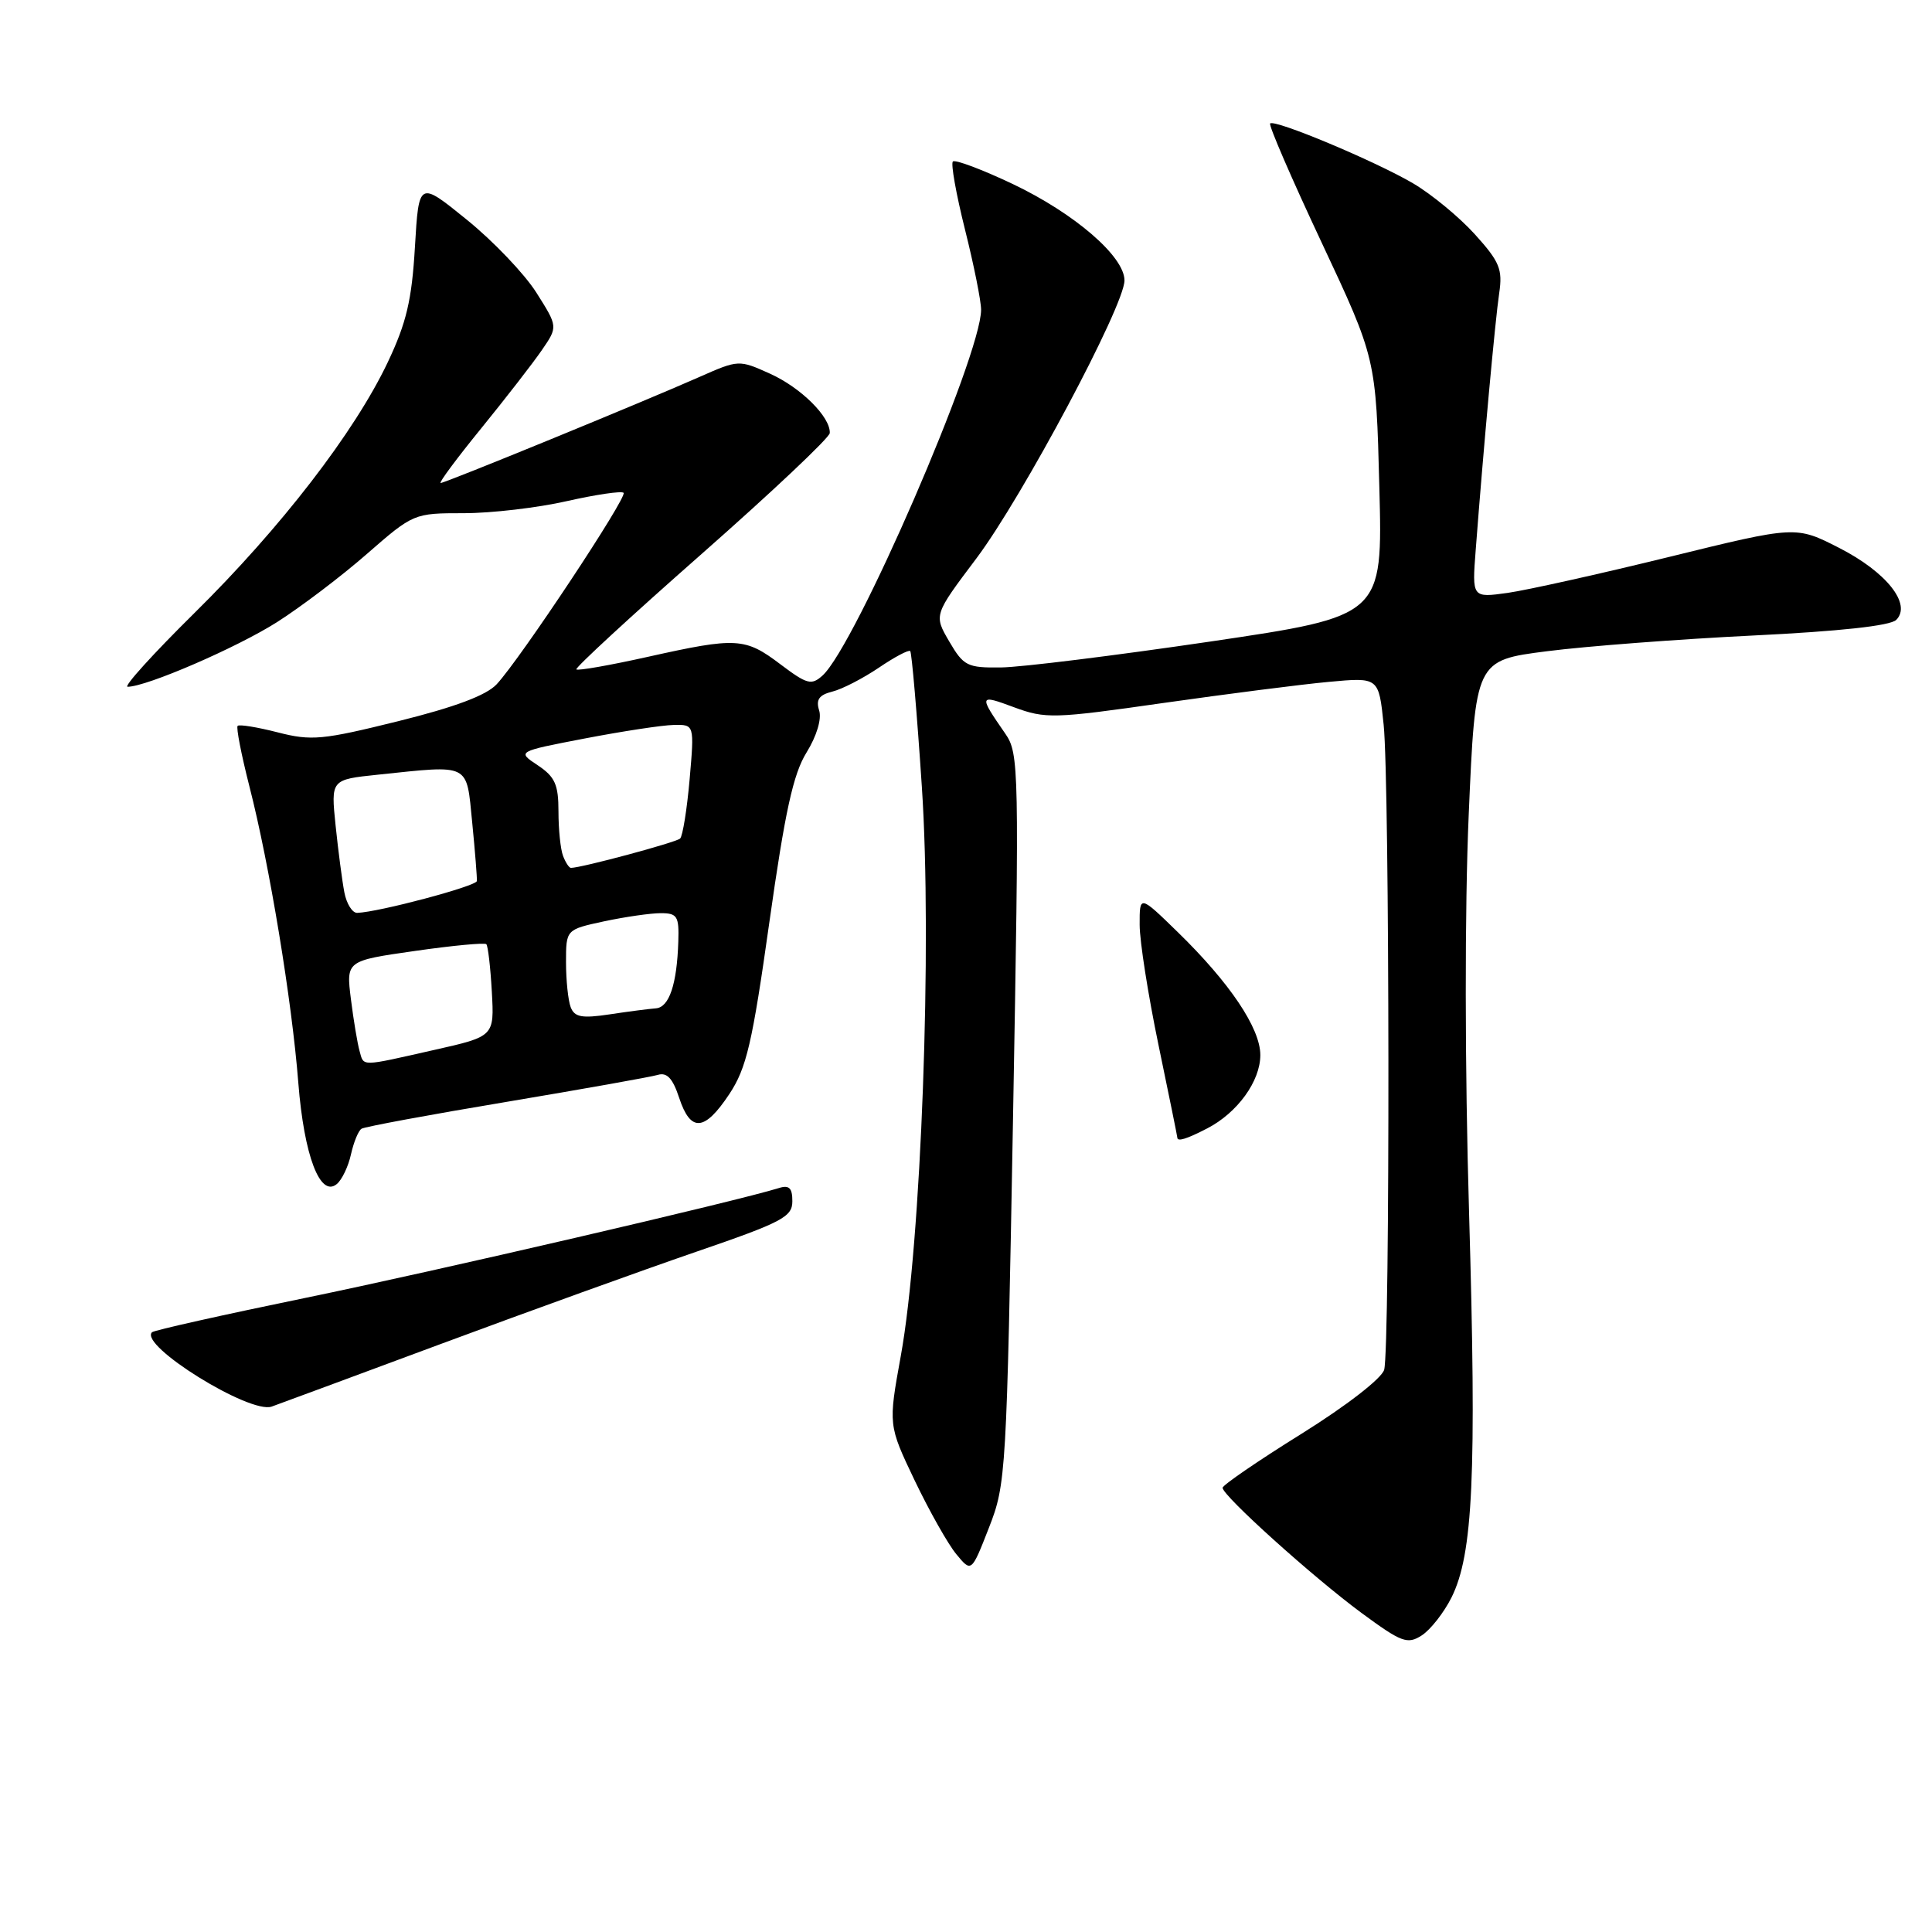 <?xml version="1.0" encoding="UTF-8" standalone="no"?>
<!DOCTYPE svg PUBLIC "-//W3C//DTD SVG 1.1//EN" "http://www.w3.org/Graphics/SVG/1.1/DTD/svg11.dtd" >
<svg xmlns="http://www.w3.org/2000/svg" xmlns:xlink="http://www.w3.org/1999/xlink" version="1.1" viewBox="0 0 256 256">
 <g >
 <path fill="currentColor"
d=" M 192.33 211.68 C 195.19 205.94 195.67 195.50 194.66 160.75 C 194.09 141.42 194.08 120.29 194.61 108.00 C 195.50 87.50 195.50 87.50 205.00 86.29 C 210.22 85.62 222.50 84.69 232.28 84.21 C 243.76 83.65 250.48 82.92 251.26 82.14 C 253.34 80.06 249.98 75.81 243.70 72.60 C 237.96 69.67 237.96 69.67 221.23 73.78 C 212.03 76.04 202.37 78.19 199.78 78.56 C 195.05 79.22 195.05 79.22 195.54 72.86 C 196.58 59.22 198.13 42.33 198.65 38.86 C 199.12 35.68 198.72 34.69 195.43 31.05 C 193.36 28.76 189.68 25.73 187.25 24.30 C 182.19 21.33 168.90 15.77 168.30 16.36 C 168.08 16.58 171.15 23.68 175.12 32.13 C 182.33 47.50 182.33 47.50 182.77 64.57 C 183.22 81.63 183.22 81.63 160.36 85.01 C 147.79 86.86 135.32 88.41 132.66 88.44 C 128.17 88.50 127.68 88.25 125.78 85.00 C 123.73 81.49 123.73 81.49 129.37 74.00 C 135.47 65.88 149.00 40.50 149.00 37.16 C 149.00 33.98 142.37 28.27 134.19 24.38 C 130.12 22.45 126.55 21.11 126.26 21.40 C 125.97 21.69 126.70 25.75 127.87 30.43 C 129.04 35.10 130.00 39.88 130.00 41.04 C 130.00 47.15 113.35 85.57 108.99 89.51 C 107.52 90.84 106.94 90.68 103.42 88.03 C 98.73 84.48 97.62 84.41 85.86 87.03 C 80.84 88.15 76.57 88.90 76.37 88.70 C 76.17 88.50 83.63 81.62 92.95 73.42 C 102.27 65.21 109.92 58.00 109.95 57.38 C 110.05 55.26 106.13 51.36 102.02 49.51 C 97.92 47.66 97.86 47.66 92.70 49.94 C 84.97 53.36 58.99 64.00 58.39 64.00 C 58.10 64.00 60.52 60.74 63.77 56.75 C 67.01 52.76 70.63 48.10 71.80 46.39 C 73.93 43.29 73.93 43.29 71.07 38.77 C 69.50 36.29 65.35 31.94 61.85 29.11 C 55.50 23.96 55.50 23.96 54.98 32.73 C 54.57 39.76 53.85 42.79 51.38 48.00 C 46.98 57.27 37.21 69.94 25.75 81.24 C 20.31 86.61 16.33 91.00 16.91 91.00 C 19.41 91.00 31.37 85.82 36.70 82.44 C 39.89 80.41 45.27 76.33 48.65 73.37 C 54.77 68.03 54.85 68.00 61.46 68.00 C 65.11 68.00 71.26 67.28 75.12 66.40 C 78.98 65.53 82.36 65.03 82.63 65.30 C 83.17 65.84 69.00 87.23 65.82 90.66 C 64.46 92.13 60.31 93.69 52.77 95.56 C 42.72 98.05 41.26 98.19 36.79 97.04 C 34.09 96.35 31.70 95.96 31.49 96.18 C 31.27 96.39 31.98 100.01 33.05 104.21 C 35.71 114.59 38.68 132.59 39.53 143.50 C 40.29 153.13 42.42 158.73 44.63 156.89 C 45.31 156.33 46.16 154.55 46.51 152.94 C 46.87 151.34 47.49 149.81 47.91 149.56 C 48.33 149.30 56.95 147.70 67.08 146.01 C 77.21 144.31 86.25 142.70 87.16 142.43 C 88.37 142.06 89.14 142.88 89.99 145.46 C 91.51 150.07 93.35 149.93 96.64 144.97 C 98.92 141.52 99.68 138.27 101.95 122.16 C 104.02 107.53 105.10 102.57 106.87 99.71 C 108.22 97.52 108.90 95.26 108.54 94.13 C 108.09 92.71 108.53 92.08 110.29 91.64 C 111.59 91.32 114.35 89.89 116.44 88.48 C 118.53 87.06 120.40 86.07 120.61 86.27 C 120.81 86.48 121.51 94.57 122.15 104.26 C 123.54 125.06 122.07 164.80 119.36 179.67 C 117.70 188.83 117.70 188.83 121.20 196.17 C 123.13 200.20 125.61 204.60 126.71 205.93 C 128.72 208.37 128.72 208.37 131.04 202.43 C 133.31 196.64 133.38 195.32 134.23 148.22 C 135.06 101.79 135.03 99.84 133.21 97.22 C 129.66 92.09 129.70 91.98 134.35 93.71 C 138.54 95.26 139.62 95.23 154.14 93.15 C 162.59 91.95 172.47 90.68 176.09 90.35 C 182.69 89.74 182.69 89.74 183.34 96.02 C 184.14 103.65 184.20 178.69 183.41 181.50 C 183.08 182.65 178.44 186.25 172.43 190.00 C 166.69 193.57 162.00 196.79 162.00 197.14 C 162.00 198.19 174.02 209.01 180.39 213.71 C 185.73 217.64 186.49 217.92 188.39 216.70 C 189.55 215.95 191.32 213.69 192.33 211.68 Z  M 58.50 178.05 C 70.05 173.76 85.23 168.28 92.24 165.87 C 103.63 161.96 104.99 161.25 104.99 159.18 C 105.00 157.43 104.57 157.00 103.25 157.41 C 97.66 159.16 57.53 168.47 40.55 171.96 C 29.58 174.22 20.39 176.27 20.14 176.53 C 18.40 178.27 33.10 187.40 36.00 186.38 C 36.83 186.09 46.95 182.34 58.50 178.05 Z  M 159.96 149.52 C 163.97 147.45 167.00 143.26 167.00 139.80 C 167.00 136.25 162.97 130.25 156.09 123.54 C 151.00 118.58 151.00 118.58 151.01 122.54 C 151.01 124.72 152.14 131.89 153.51 138.48 C 154.88 145.07 156.00 150.58 156.00 150.73 C 156.00 151.31 157.21 150.94 159.96 149.52 Z  M 47.64 139.25 C 47.37 138.29 46.85 135.21 46.50 132.41 C 45.86 127.31 45.86 127.31 54.95 126.01 C 59.95 125.29 64.22 124.89 64.44 125.11 C 64.66 125.33 64.99 128.17 65.17 131.42 C 65.50 137.33 65.50 137.33 57.50 139.13 C 47.63 141.36 48.23 141.35 47.64 139.25 Z  M 75.62 133.46 C 75.28 132.57 75.00 129.89 75.00 127.50 C 75.00 123.17 75.00 123.17 80.05 122.08 C 82.83 121.49 86.20 121.00 87.55 121.00 C 89.74 121.00 89.99 121.40 89.88 124.75 C 89.70 130.43 88.67 133.49 86.90 133.61 C 86.01 133.68 83.26 134.03 80.77 134.41 C 77.10 134.96 76.13 134.78 75.62 133.46 Z  M 45.63 118.25 C 45.34 116.74 44.82 112.76 44.47 109.40 C 43.84 103.30 43.84 103.30 50.07 102.65 C 62.43 101.36 61.78 101.03 62.57 108.99 C 62.95 112.83 63.22 116.32 63.19 116.74 C 63.12 117.42 50.22 120.86 47.33 120.96 C 46.69 120.98 45.92 119.76 45.63 118.25 Z  M 74.61 113.42 C 74.27 112.55 74.00 109.90 74.00 107.53 C 74.00 103.95 73.54 102.93 71.25 101.40 C 68.50 99.58 68.50 99.58 77.50 97.85 C 82.45 96.90 87.74 96.09 89.26 96.06 C 92.01 96.00 92.01 96.00 91.38 103.25 C 91.03 107.24 90.46 110.78 90.12 111.11 C 89.60 111.62 77.03 115.00 75.65 115.00 C 75.41 115.00 74.94 114.29 74.61 113.42 Z "/>
</g>
</svg>